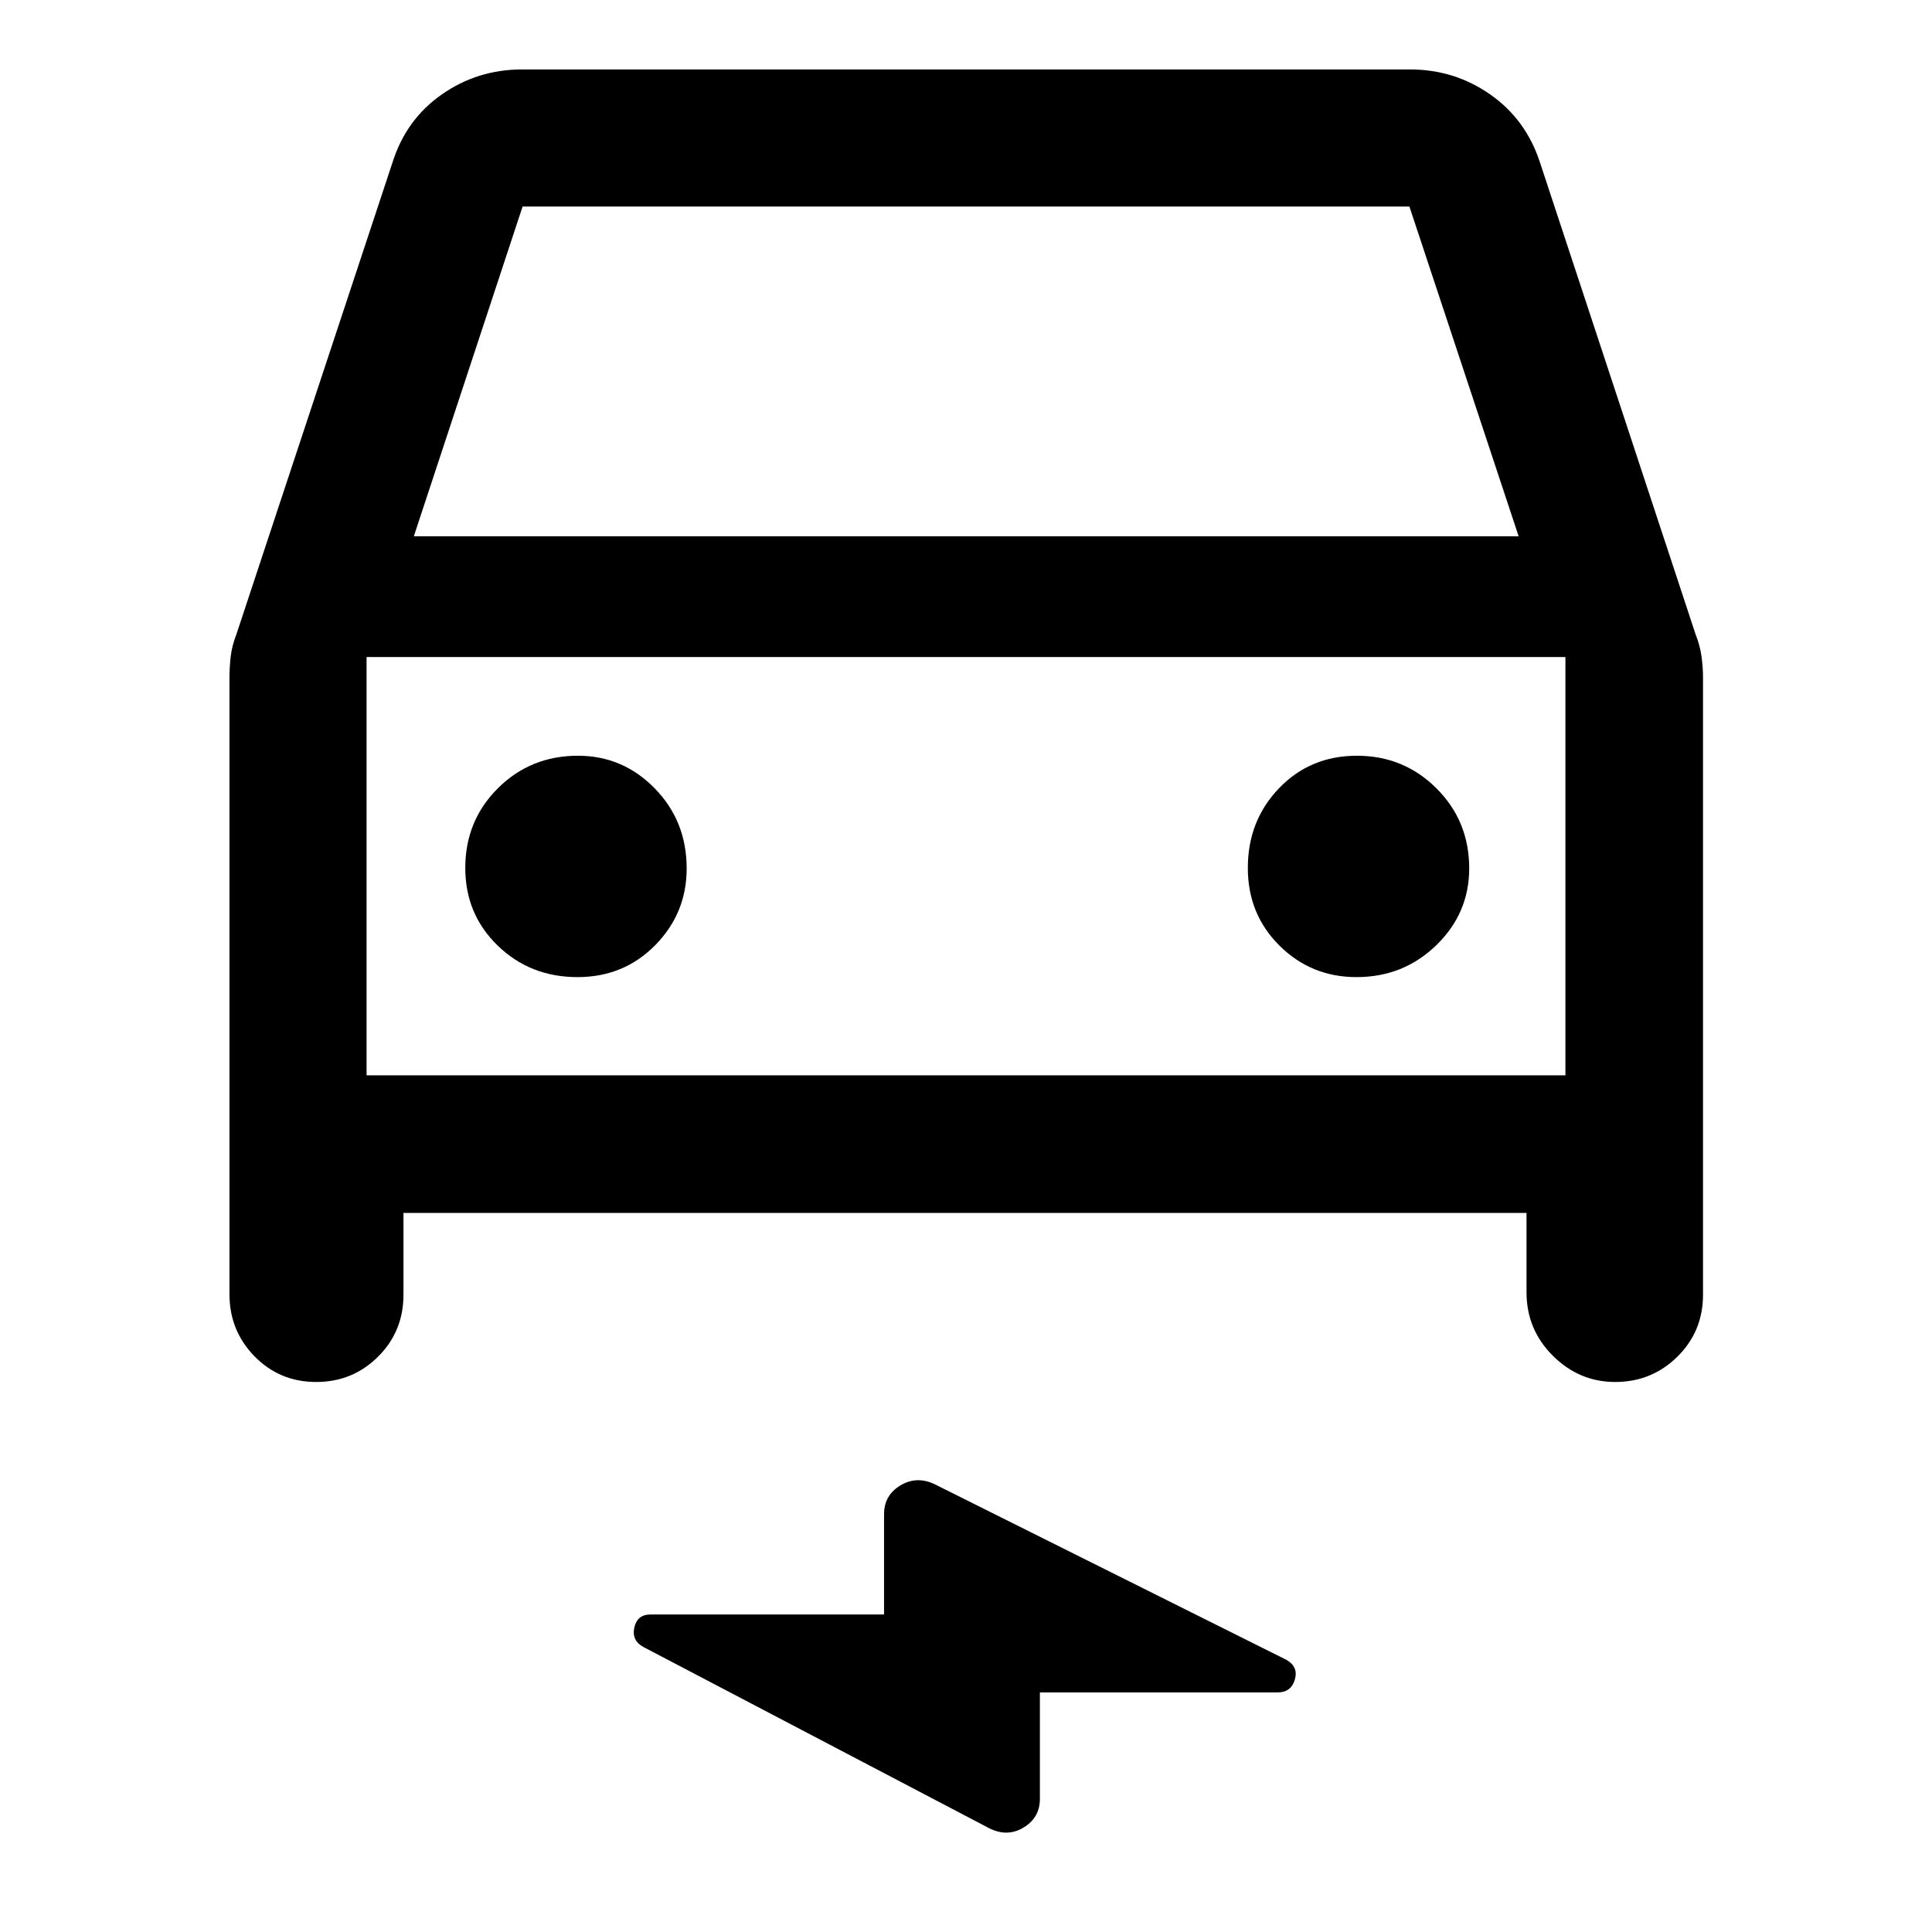 <svg xmlns="http://www.w3.org/2000/svg" height="48" viewBox="0 -960 960 960" width="48"><path d="M200.48-357.3v40.65q0 18.22-12.63 30.78-12.64 12.57-30.72 12.57-18.2 0-30.65-12.75-12.46-12.74-12.46-30.84v-306.39q0-5.15.62-10.53.62-5.39 2.86-11.1l77.52-234.33q6.72-21.39 24.5-33.83 17.78-12.43 39.91-12.43h441.14q22.13 0 39.91 12.43 17.78 12.44 24.74 33.83l77.28 234.33q2.24 5.71 2.98 11.1.74 5.38.74 10.53v306.63q0 18.22-12.75 30.78-12.76 12.57-30.84 12.57-17.96 0-31.03-13.04-13.08-13.03-13.08-31.55v-39.41H200.48Zm5.15-336.22h548.98l-54.28-163.85H259.67l-54.04 163.85Zm-23.48 60v207.85-207.85Zm104.81 159.04q23 0 38.62-15.87 15.62-15.87 15.62-38.13 0-23.57-15.87-39.78-15.87-16.22-38.13-16.22-23.58 0-39.79 16.15-16.21 16.14-16.21 39.62 0 22.99 16.14 38.61 16.15 15.62 39.62 15.62Zm387.08 0q23.34 0 39.67-15.87 16.33-15.87 16.33-38.13 0-23.57-16.26-39.78-16.27-16.22-39.5-16.22-23.24 0-38.74 16.15-15.5 16.14-15.5 39.62 0 22.99 15.75 38.61 15.75 15.62 38.25 15.62ZM516.72-119.04v52.84q0 9.38-8.08 14.27-8.07 4.89-17.03.41l-171.89-90.09q-5.96-3.24-4.52-9.69 1.44-6.46 8-6.46h116.08v-49.85q0-9.38 8.08-14.26 8.07-4.89 17.03-.65l174.89 87.32q5.96 3.43 4.11 9.79-1.85 6.37-8.59 6.37H516.72ZM182.15-425.67h595.7v-207.85h-595.7v207.85Z"/></svg>